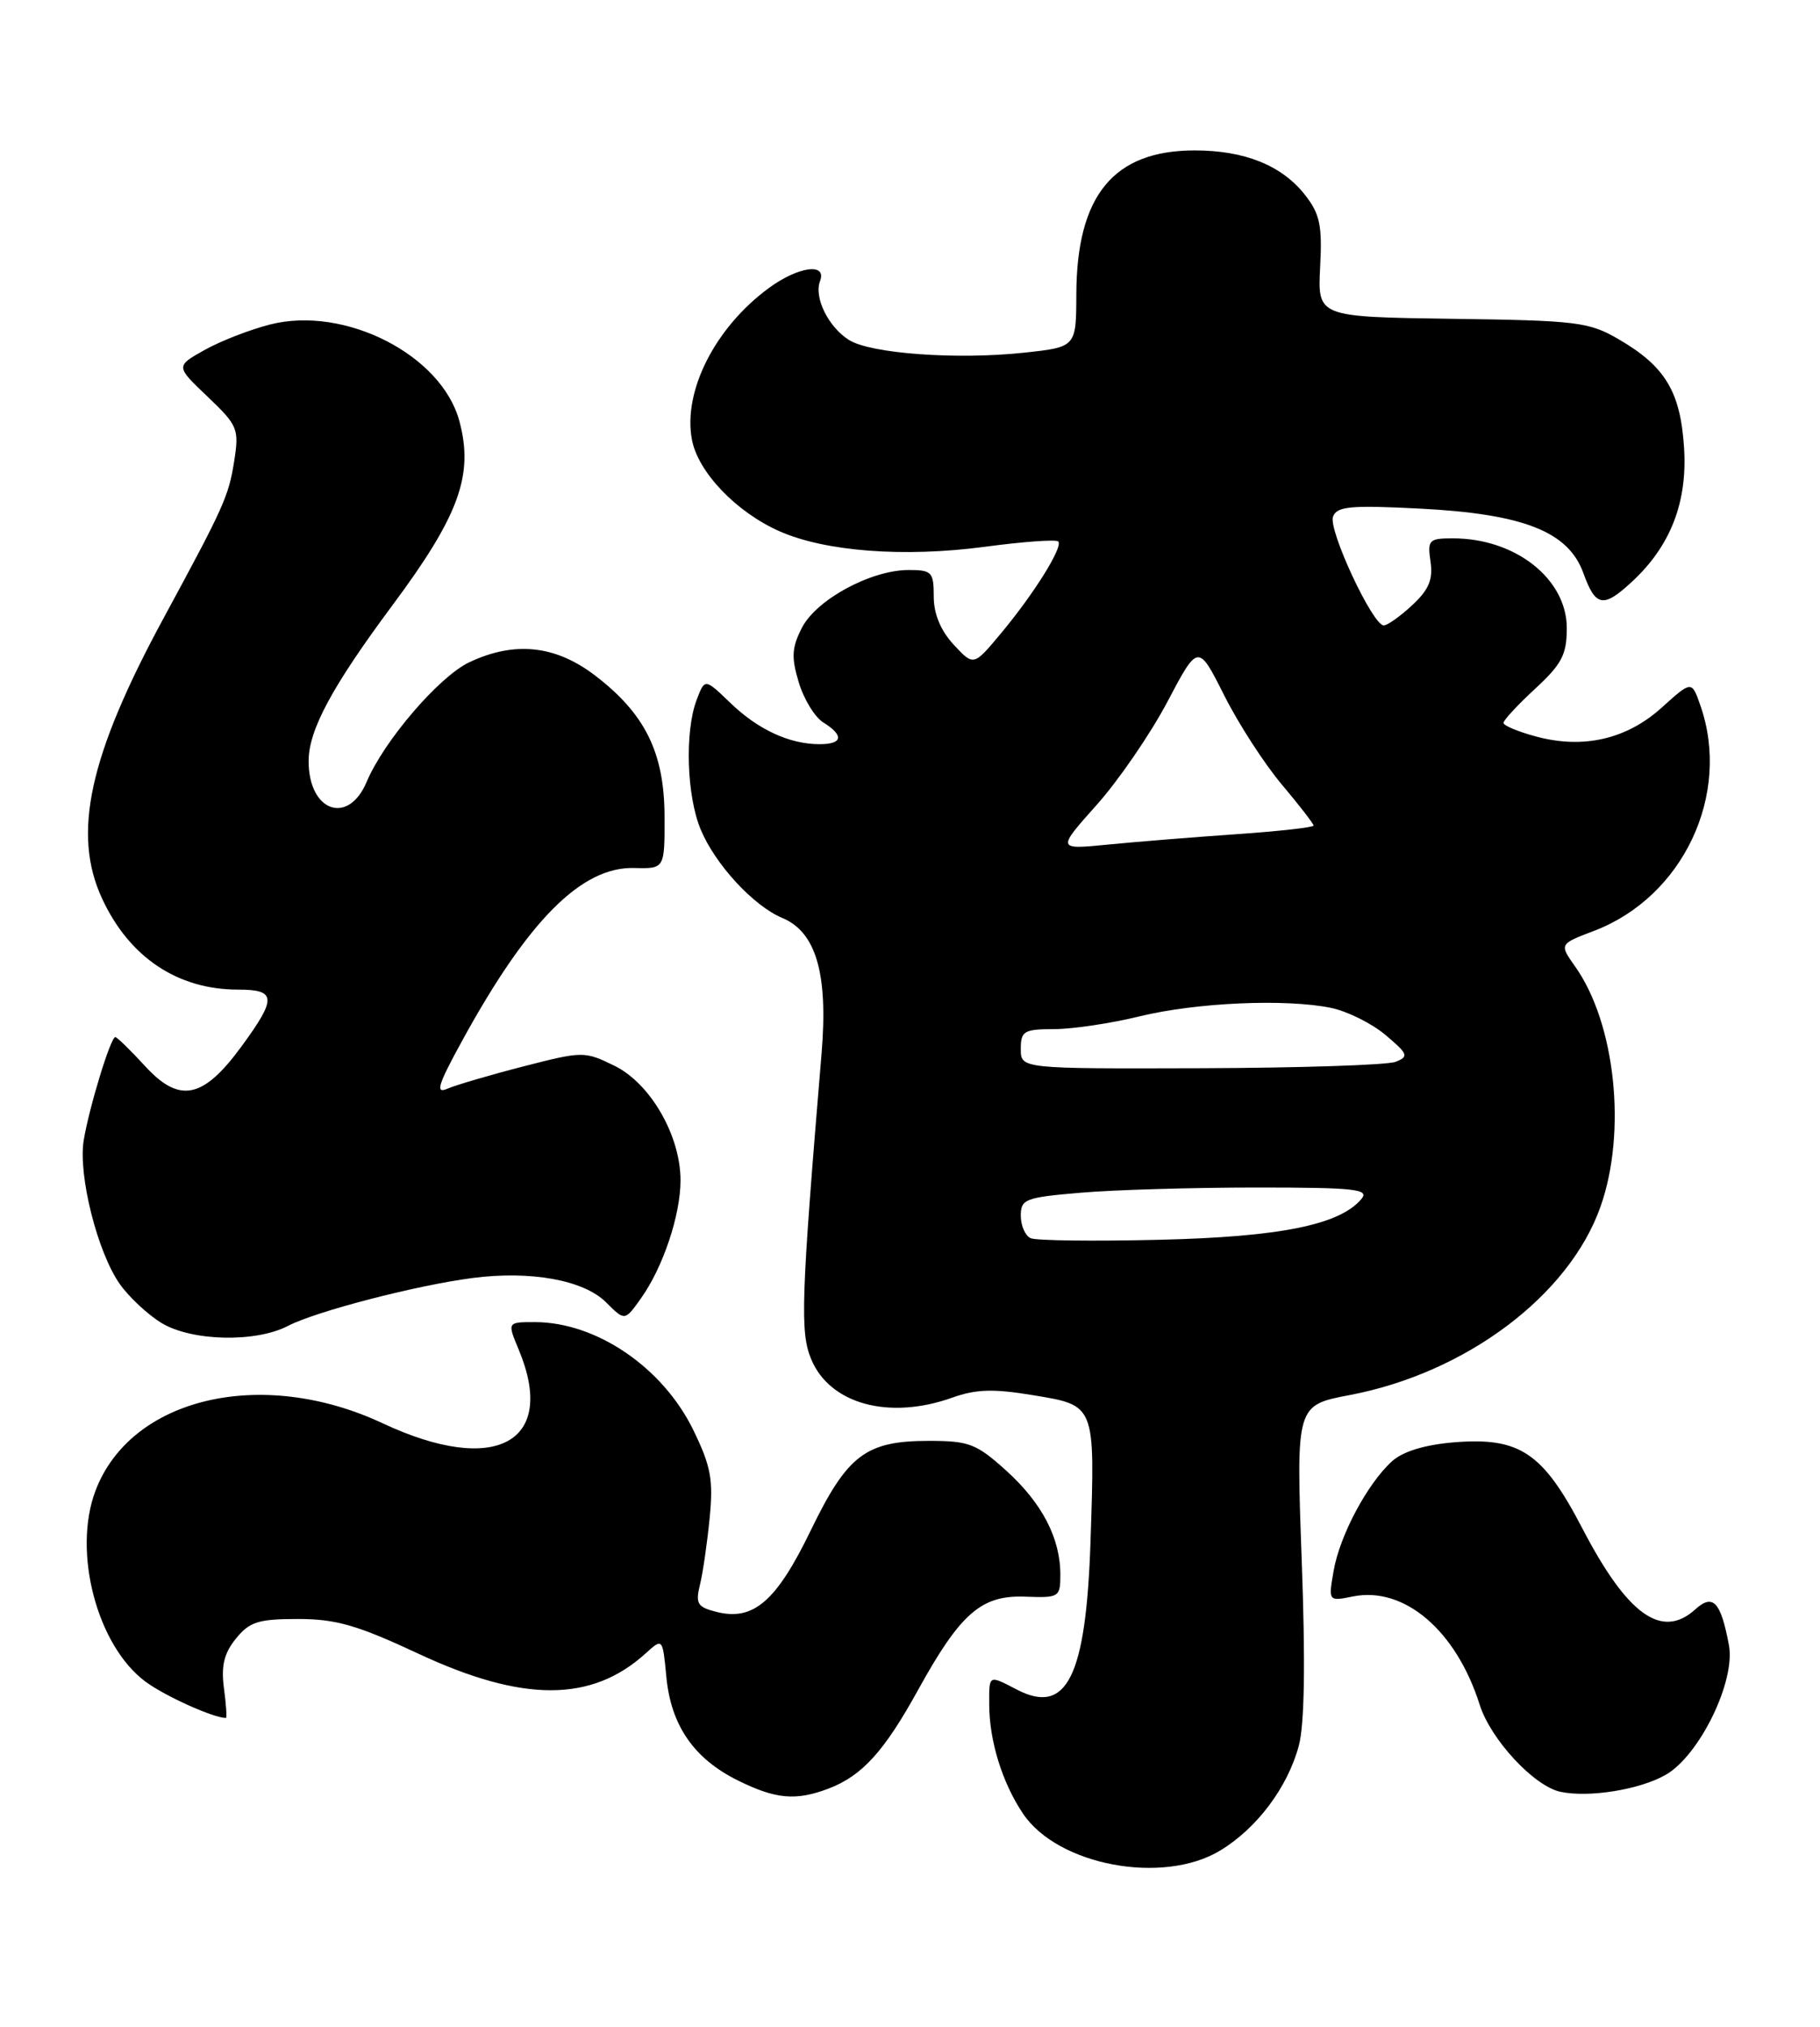 <?xml version="1.0" encoding="UTF-8" standalone="no"?>
<!DOCTYPE svg PUBLIC "-//W3C//DTD SVG 1.1//EN" "http://www.w3.org/Graphics/SVG/1.1/DTD/svg11.dtd" >
<svg xmlns="http://www.w3.org/2000/svg" xmlns:xlink="http://www.w3.org/1999/xlink" version="1.1" viewBox="0 0 230 256">
 <g >
 <path fill="currentColor"
d=" M 154.21 233.74 C 158.84 230.94 162.71 225.78 164.13 220.53 C 164.86 217.83 164.98 210.07 164.50 197.00 C 163.79 177.50 163.79 177.50 170.59 176.21 C 185.26 173.42 198.28 163.65 202.25 152.45 C 205.61 143.00 204.15 129.24 199.04 122.06 C 197.05 119.25 197.05 119.25 201.47 117.57 C 212.70 113.28 218.80 100.34 214.89 89.13 C 213.79 85.96 213.79 85.96 210.01 89.37 C 205.57 93.38 200.09 94.64 194.11 93.03 C 191.85 92.42 190.00 91.65 190.00 91.31 C 190.00 90.97 191.80 89.03 194.00 87.00 C 197.37 83.89 198.00 82.69 198.00 79.34 C 198.00 73.12 191.51 68.00 183.61 68.00 C 180.57 68.00 180.38 68.20 180.78 70.95 C 181.11 73.21 180.57 74.49 178.46 76.45 C 176.95 77.85 175.33 79.00 174.87 79.00 C 173.47 79.00 167.82 66.90 168.46 65.25 C 168.95 63.96 170.67 63.80 179.37 64.24 C 192.54 64.91 198.20 67.14 200.10 72.40 C 201.64 76.67 202.62 76.84 206.26 73.46 C 211.12 68.95 213.26 63.44 212.82 56.56 C 212.37 49.46 210.43 46.25 204.50 42.82 C 200.80 40.67 199.23 40.48 183.51 40.27 C 166.51 40.03 166.51 40.03 166.83 33.75 C 167.11 28.46 166.80 27.02 164.91 24.61 C 161.98 20.89 157.29 19.00 150.98 19.00 C 140.73 19.00 136.06 24.67 136.02 37.17 C 136.00 43.84 136.00 43.84 129.40 44.55 C 120.91 45.46 110.05 44.67 107.30 42.95 C 104.69 41.32 102.84 37.58 103.63 35.51 C 104.54 33.14 100.86 33.65 97.11 36.42 C 90.36 41.40 86.29 49.42 87.44 55.53 C 88.21 59.64 93.04 64.69 98.52 67.11 C 104.31 69.67 114.24 70.42 124.43 69.07 C 129.27 68.42 133.45 68.12 133.73 68.39 C 134.39 69.05 130.67 75.01 126.43 80.08 C 123.04 84.14 123.04 84.14 120.52 81.43 C 118.87 79.64 118.00 77.55 118.00 75.35 C 118.00 72.25 117.76 72.00 114.82 72.00 C 110.08 72.00 103.20 75.72 101.36 79.26 C 100.06 81.79 99.98 83.00 100.94 86.18 C 101.57 88.30 102.97 90.59 104.05 91.26 C 106.69 92.91 106.50 94.00 103.57 94.00 C 99.77 94.00 95.79 92.16 92.29 88.78 C 89.07 85.68 89.07 85.68 88.04 88.40 C 86.52 92.40 86.77 100.52 88.55 104.78 C 90.39 109.20 95.23 114.44 98.88 115.96 C 103.13 117.74 104.66 122.99 103.83 133.00 C 101.23 164.16 101.09 168.29 102.52 171.70 C 104.88 177.36 112.36 179.39 120.34 176.54 C 123.37 175.46 125.56 175.40 130.61 176.24 C 138.46 177.54 138.39 177.35 137.81 194.78 C 137.24 211.82 134.81 216.69 128.51 213.42 C 124.91 211.55 125.00 211.51 125.01 215.25 C 125.01 219.88 126.66 225.20 129.29 229.10 C 133.70 235.64 146.98 238.12 154.21 233.74 Z  M 104.68 225.93 C 108.93 224.32 111.71 221.27 116.00 213.50 C 121.38 203.75 124.01 201.46 129.58 201.68 C 133.85 201.84 134.00 201.75 134.00 198.89 C 134.00 194.29 131.68 189.84 127.15 185.75 C 123.39 182.36 122.46 182.00 117.40 182.00 C 109.41 182.00 107.09 183.76 102.45 193.33 C 98.11 202.28 95.22 204.77 90.57 203.61 C 88.14 203.00 87.87 202.57 88.45 200.20 C 88.82 198.72 89.37 194.91 89.68 191.76 C 90.16 186.88 89.84 185.20 87.60 180.60 C 83.73 172.70 75.35 167.00 67.58 167.00 C 64.10 167.00 64.10 167.00 65.55 170.47 C 70.46 182.21 62.61 186.46 48.36 179.78 C 33.08 172.63 16.51 176.52 12.06 188.32 C 9.15 196.03 12.26 207.87 18.38 212.41 C 20.83 214.23 26.98 217.00 28.55 217.00 C 28.69 217.00 28.58 215.31 28.30 213.23 C 27.93 210.42 28.31 208.84 29.81 206.98 C 31.54 204.85 32.65 204.50 37.66 204.50 C 42.46 204.50 45.16 205.28 52.87 208.88 C 66.10 215.06 74.78 215.04 81.62 208.82 C 83.74 206.90 83.74 206.90 84.21 211.82 C 84.80 217.96 87.69 222.14 93.24 224.89 C 98.02 227.26 100.58 227.49 104.68 225.93 Z  M 210.49 224.19 C 214.76 221.76 219.35 212.37 218.49 207.80 C 217.46 202.30 216.48 201.26 214.23 203.29 C 210.01 207.11 205.66 203.99 199.98 193.08 C 194.97 183.45 192.05 181.50 183.68 182.19 C 180.03 182.50 177.28 183.34 175.91 184.58 C 172.82 187.38 169.32 193.92 168.54 198.39 C 167.86 202.28 167.86 202.28 170.99 201.65 C 177.47 200.36 184.03 205.96 186.99 215.32 C 188.38 219.72 193.87 225.63 197.21 226.33 C 200.82 227.09 207.21 226.06 210.49 224.19 Z  M 36.39 167.48 C 39.90 165.65 52.57 162.36 59.70 161.43 C 67.07 160.47 73.79 161.69 76.60 164.51 C 78.96 166.87 78.96 166.87 81.00 164.00 C 83.79 160.08 86.00 153.49 86.00 149.09 C 86.00 143.44 82.19 136.84 77.65 134.62 C 73.87 132.77 73.65 132.77 66.15 134.70 C 61.94 135.78 57.63 137.05 56.56 137.51 C 54.98 138.20 55.32 137.08 58.42 131.43 C 66.76 116.22 73.49 109.47 80.14 109.64 C 84.00 109.74 84.00 109.74 83.98 103.12 C 83.96 95.07 81.53 90.15 75.17 85.30 C 70.17 81.49 65.00 80.96 59.29 83.66 C 55.47 85.48 48.53 93.57 46.34 98.75 C 44.01 104.30 39.00 102.52 39.00 96.14 C 39.00 92.22 41.95 86.74 49.56 76.50 C 58.03 65.12 59.89 60.01 58.05 53.18 C 55.80 44.83 43.60 38.60 34.16 40.98 C 31.60 41.63 27.86 43.08 25.85 44.21 C 22.19 46.26 22.19 46.26 26.23 50.10 C 30.05 53.74 30.23 54.17 29.60 58.22 C 28.90 62.68 28.29 64.03 20.71 78.01 C 11.26 95.43 9.09 105.28 12.90 113.50 C 16.33 120.91 22.43 125.00 30.07 125.00 C 34.94 125.00 35.01 126.06 30.48 132.23 C 25.65 138.81 22.67 139.40 18.32 134.65 C 16.48 132.64 14.79 131.00 14.57 131.00 C 13.98 131.00 11.27 139.86 10.58 144.03 C 9.85 148.41 12.33 158.25 15.16 162.22 C 16.32 163.86 18.68 166.05 20.39 167.10 C 24.20 169.42 32.30 169.61 36.39 167.48 Z  M 130.25 156.40 C 129.56 156.09 129.00 154.81 129.00 153.56 C 129.00 151.46 129.55 151.25 136.65 150.65 C 140.86 150.29 150.81 150.00 158.77 150.00 C 171.20 150.00 173.08 150.20 172.06 151.43 C 169.34 154.71 161.78 156.24 146.50 156.60 C 138.25 156.80 130.94 156.71 130.25 156.40 Z  M 129.00 132.50 C 129.00 130.23 129.39 130.00 133.25 129.99 C 135.59 129.98 140.43 129.26 144.00 128.38 C 151.18 126.63 162.47 126.13 168.22 127.31 C 170.27 127.74 173.36 129.27 175.09 130.73 C 177.95 133.14 178.07 133.46 176.37 134.12 C 175.34 134.53 164.26 134.89 151.75 134.93 C 129.00 135.00 129.00 135.00 129.00 132.50 Z  M 138.59 101.67 C 141.36 98.57 145.38 92.71 147.52 88.66 C 151.41 81.29 151.41 81.29 154.70 87.82 C 156.50 91.41 159.79 96.49 161.99 99.10 C 164.20 101.72 166.00 104.05 166.00 104.28 C 166.00 104.51 161.61 105.00 156.25 105.37 C 150.89 105.74 143.59 106.33 140.03 106.68 C 133.55 107.32 133.55 107.32 138.59 101.67 Z "/>
</g>
</svg>